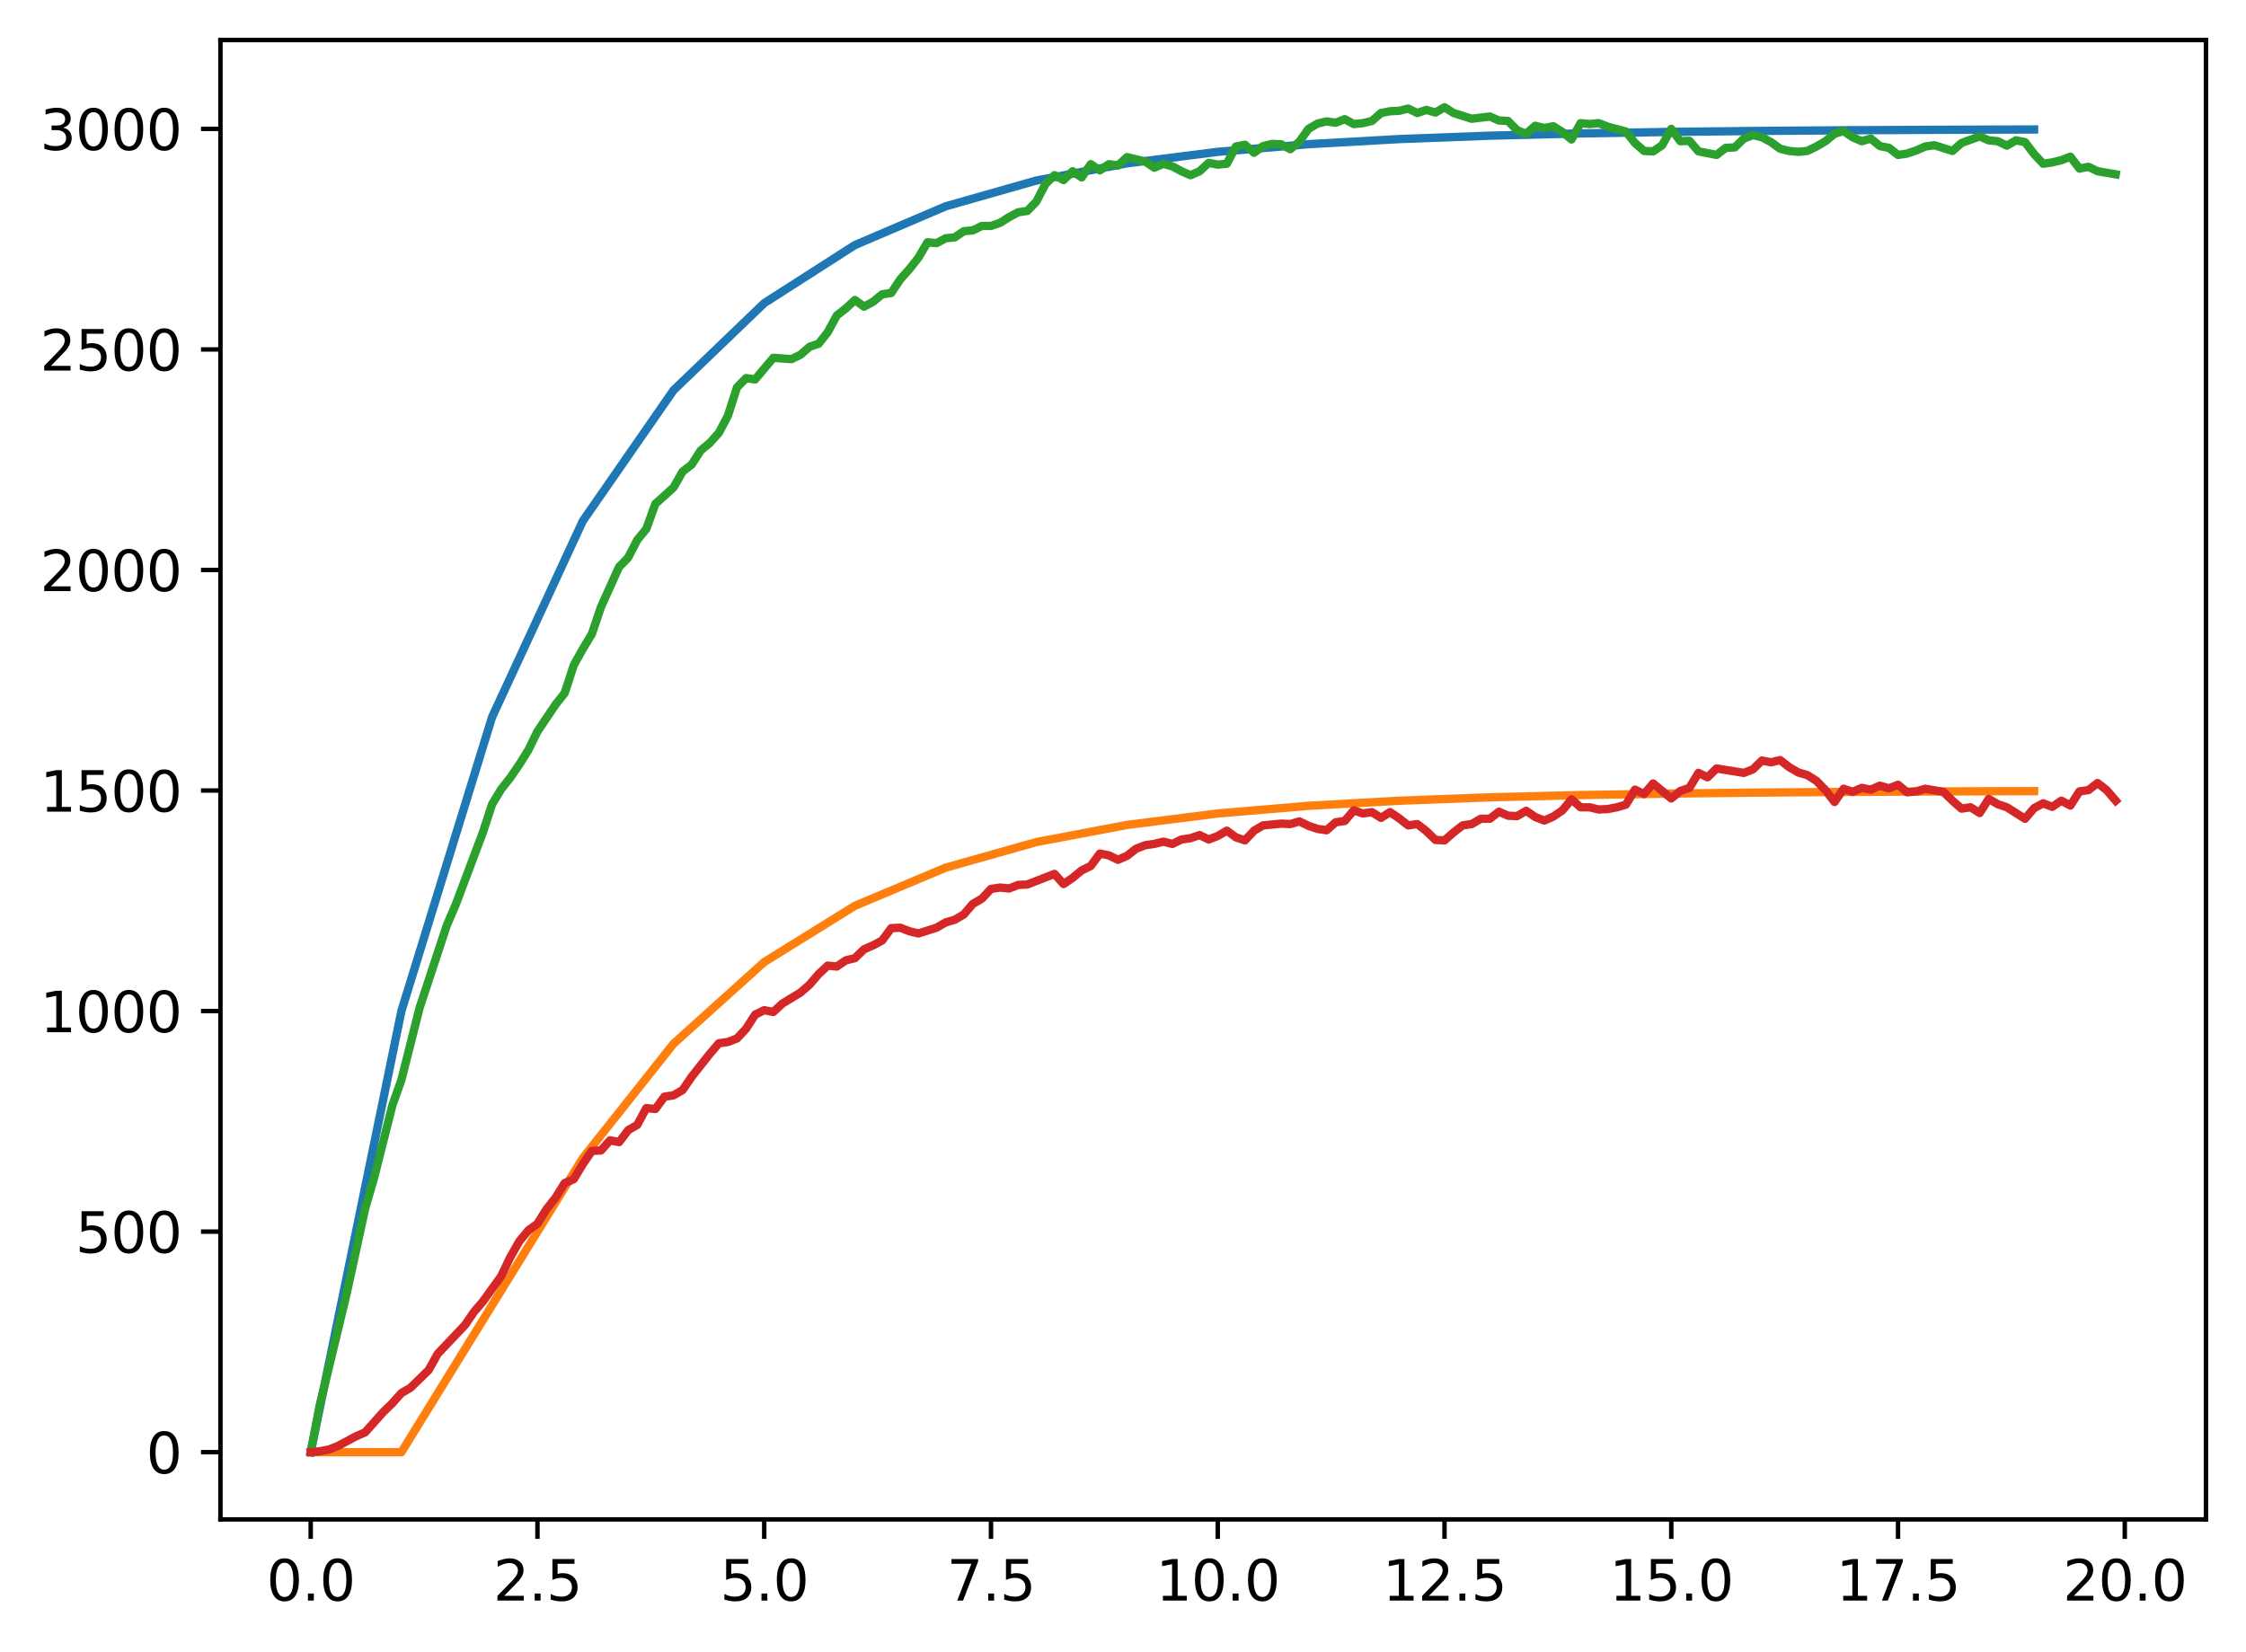<?xml version="1.0" encoding="utf-8" standalone="no"?>
<!DOCTYPE svg PUBLIC "-//W3C//DTD SVG 1.1//EN"
  "http://www.w3.org/Graphics/SVG/1.1/DTD/svg11.dtd">
<svg xmlns:xlink="http://www.w3.org/1999/xlink" width="403.97pt" height="297.19pt" viewBox="0 0 403.97 297.19" xmlns="http://www.w3.org/2000/svg" version="1.1">
 <defs>
  <style type="text/css">*{stroke-linejoin: round; stroke-linecap: butt}</style>
 </defs>
 <g id="figure_1">
  <g id="patch_1">
   <path d="M 0 297.19 
L 403.97 297.19 
L 403.97 0 
L 0 0 
z
" style="fill: #ffffff"/>
  </g>
  <g id="axes_1">
   <g id="patch_2">
    <path d="M 39.65 273.312 
L 396.77 273.312 
L 396.77 7.2 
L 39.65 7.2 
z
" style="fill: #ffffff"/>
   </g>
   <g id="matplotlib.axis_1">
    <g id="xtick_1">
     <g id="line2d_1">
      <defs>
       <path id="m6ecafbd547" d="M 0 0 
L 0 3.5 
" style="stroke: #000000; stroke-width: 0.8"/>
      </defs>
      <g>
       <use xlink:href="#m6ecafbd547" x="55.883" y="273.312" style="stroke: #000000; stroke-width: 0.8"/>
      </g>
     </g>
     <g id="text_1">
      <!-- 0.0 -->
      <g transform="translate(47.931 287.91) scale(0.1 -0.1)">
       <defs>
        <path id="DejaVuSans-30" d="M 2034 4250 
Q 1547 4250 1301 3770 
Q 1056 3291 1056 2328 
Q 1056 1369 1301 889 
Q 1547 409 2034 409 
Q 2525 409 2770 889 
Q 3016 1369 3016 2328 
Q 3016 3291 2770 3770 
Q 2525 4250 2034 4250 
z
M 2034 4750 
Q 2819 4750 3233 4129 
Q 3647 3509 3647 2328 
Q 3647 1150 3233 529 
Q 2819 -91 2034 -91 
Q 1250 -91 836 529 
Q 422 1150 422 2328 
Q 422 3509 836 4129 
Q 1250 4750 2034 4750 
z
" transform="scale(0.016)"/>
        <path id="DejaVuSans-2e" d="M 684 794 
L 1344 794 
L 1344 0 
L 684 0 
L 684 794 
z
" transform="scale(0.016)"/>
       </defs>
       <use xlink:href="#DejaVuSans-30"/>
       <use xlink:href="#DejaVuSans-2e" transform="translate(63.623 0)"/>
       <use xlink:href="#DejaVuSans-30" transform="translate(95.41 0)"/>
      </g>
     </g>
    </g>
    <g id="xtick_2">
     <g id="line2d_2">
      <g>
       <use xlink:href="#m6ecafbd547" x="96.668" y="273.312" style="stroke: #000000; stroke-width: 0.8"/>
      </g>
     </g>
     <g id="text_2">
      <!-- 2.5 -->
      <g transform="translate(88.717 287.91) scale(0.1 -0.1)">
       <defs>
        <path id="DejaVuSans-32" d="M 1228 531 
L 3431 531 
L 3431 0 
L 469 0 
L 469 531 
Q 828 903 1448 1529 
Q 2069 2156 2228 2338 
Q 2531 2678 2651 2914 
Q 2772 3150 2772 3378 
Q 2772 3750 2511 3984 
Q 2250 4219 1831 4219 
Q 1534 4219 1204 4116 
Q 875 4013 500 3803 
L 500 4441 
Q 881 4594 1212 4672 
Q 1544 4750 1819 4750 
Q 2544 4750 2975 4387 
Q 3406 4025 3406 3419 
Q 3406 3131 3298 2873 
Q 3191 2616 2906 2266 
Q 2828 2175 2409 1742 
Q 1991 1309 1228 531 
z
" transform="scale(0.016)"/>
        <path id="DejaVuSans-35" d="M 691 4666 
L 3169 4666 
L 3169 4134 
L 1269 4134 
L 1269 2991 
Q 1406 3038 1543 3061 
Q 1681 3084 1819 3084 
Q 2600 3084 3056 2656 
Q 3513 2228 3513 1497 
Q 3513 744 3044 326 
Q 2575 -91 1722 -91 
Q 1428 -91 1123 -41 
Q 819 9 494 109 
L 494 744 
Q 775 591 1075 516 
Q 1375 441 1709 441 
Q 2250 441 2565 725 
Q 2881 1009 2881 1497 
Q 2881 1984 2565 2268 
Q 2250 2553 1709 2553 
Q 1456 2553 1204 2497 
Q 953 2441 691 2322 
L 691 4666 
z
" transform="scale(0.016)"/>
       </defs>
       <use xlink:href="#DejaVuSans-32"/>
       <use xlink:href="#DejaVuSans-2e" transform="translate(63.623 0)"/>
       <use xlink:href="#DejaVuSans-35" transform="translate(95.41 0)"/>
      </g>
     </g>
    </g>
    <g id="xtick_3">
     <g id="line2d_3">
      <g>
       <use xlink:href="#m6ecafbd547" x="137.454" y="273.312" style="stroke: #000000; stroke-width: 0.8"/>
      </g>
     </g>
     <g id="text_3">
      <!-- 5.0 -->
      <g transform="translate(129.503 287.91) scale(0.1 -0.1)">
       <use xlink:href="#DejaVuSans-35"/>
       <use xlink:href="#DejaVuSans-2e" transform="translate(63.623 0)"/>
       <use xlink:href="#DejaVuSans-30" transform="translate(95.41 0)"/>
      </g>
     </g>
    </g>
    <g id="xtick_4">
     <g id="line2d_4">
      <g>
       <use xlink:href="#m6ecafbd547" x="178.24" y="273.312" style="stroke: #000000; stroke-width: 0.8"/>
      </g>
     </g>
     <g id="text_4">
      <!-- 7.5 -->
      <g transform="translate(170.288 287.91) scale(0.1 -0.1)">
       <defs>
        <path id="DejaVuSans-37" d="M 525 4666 
L 3525 4666 
L 3525 4397 
L 1831 0 
L 1172 0 
L 2766 4134 
L 525 4134 
L 525 4666 
z
" transform="scale(0.016)"/>
       </defs>
       <use xlink:href="#DejaVuSans-37"/>
       <use xlink:href="#DejaVuSans-2e" transform="translate(63.623 0)"/>
       <use xlink:href="#DejaVuSans-35" transform="translate(95.41 0)"/>
      </g>
     </g>
    </g>
    <g id="xtick_5">
     <g id="line2d_5">
      <g>
       <use xlink:href="#m6ecafbd547" x="219.026" y="273.312" style="stroke: #000000; stroke-width: 0.8"/>
      </g>
     </g>
     <g id="text_5">
      <!-- 10.0 -->
      <g transform="translate(207.893 287.91) scale(0.1 -0.1)">
       <defs>
        <path id="DejaVuSans-31" d="M 794 531 
L 1825 531 
L 1825 4091 
L 703 3866 
L 703 4441 
L 1819 4666 
L 2450 4666 
L 2450 531 
L 3481 531 
L 3481 0 
L 794 0 
L 794 531 
z
" transform="scale(0.016)"/>
       </defs>
       <use xlink:href="#DejaVuSans-31"/>
       <use xlink:href="#DejaVuSans-30" transform="translate(63.623 0)"/>
       <use xlink:href="#DejaVuSans-2e" transform="translate(127.246 0)"/>
       <use xlink:href="#DejaVuSans-30" transform="translate(159.033 0)"/>
      </g>
     </g>
    </g>
    <g id="xtick_6">
     <g id="line2d_6">
      <g>
       <use xlink:href="#m6ecafbd547" x="259.811" y="273.312" style="stroke: #000000; stroke-width: 0.8"/>
      </g>
     </g>
     <g id="text_6">
      <!-- 12.5 -->
      <g transform="translate(248.679 287.91) scale(0.1 -0.1)">
       <use xlink:href="#DejaVuSans-31"/>
       <use xlink:href="#DejaVuSans-32" transform="translate(63.623 0)"/>
       <use xlink:href="#DejaVuSans-2e" transform="translate(127.246 0)"/>
       <use xlink:href="#DejaVuSans-35" transform="translate(159.033 0)"/>
      </g>
     </g>
    </g>
    <g id="xtick_7">
     <g id="line2d_7">
      <g>
       <use xlink:href="#m6ecafbd547" x="300.597" y="273.312" style="stroke: #000000; stroke-width: 0.8"/>
      </g>
     </g>
     <g id="text_7">
      <!-- 15.0 -->
      <g transform="translate(289.464 287.91) scale(0.1 -0.1)">
       <use xlink:href="#DejaVuSans-31"/>
       <use xlink:href="#DejaVuSans-35" transform="translate(63.623 0)"/>
       <use xlink:href="#DejaVuSans-2e" transform="translate(127.246 0)"/>
       <use xlink:href="#DejaVuSans-30" transform="translate(159.033 0)"/>
      </g>
     </g>
    </g>
    <g id="xtick_8">
     <g id="line2d_8">
      <g>
       <use xlink:href="#m6ecafbd547" x="341.383" y="273.312" style="stroke: #000000; stroke-width: 0.8"/>
      </g>
     </g>
     <g id="text_8">
      <!-- 17.5 -->
      <g transform="translate(330.25 287.91) scale(0.1 -0.1)">
       <use xlink:href="#DejaVuSans-31"/>
       <use xlink:href="#DejaVuSans-37" transform="translate(63.623 0)"/>
       <use xlink:href="#DejaVuSans-2e" transform="translate(127.246 0)"/>
       <use xlink:href="#DejaVuSans-35" transform="translate(159.033 0)"/>
      </g>
     </g>
    </g>
    <g id="xtick_9">
     <g id="line2d_9">
      <g>
       <use xlink:href="#m6ecafbd547" x="382.169" y="273.312" style="stroke: #000000; stroke-width: 0.8"/>
      </g>
     </g>
     <g id="text_9">
      <!-- 20.0 -->
      <g transform="translate(371.036 287.91) scale(0.1 -0.1)">
       <use xlink:href="#DejaVuSans-32"/>
       <use xlink:href="#DejaVuSans-30" transform="translate(63.623 0)"/>
       <use xlink:href="#DejaVuSans-2e" transform="translate(127.246 0)"/>
       <use xlink:href="#DejaVuSans-30" transform="translate(159.033 0)"/>
      </g>
     </g>
    </g>
   </g>
   <g id="matplotlib.axis_2">
    <g id="ytick_1">
     <g id="line2d_10">
      <defs>
       <path id="md02f4b1e13" d="M 0 0 
L -3.5 0 
" style="stroke: #000000; stroke-width: 0.8"/>
      </defs>
      <g>
       <use xlink:href="#md02f4b1e13" x="39.65" y="261.216" style="stroke: #000000; stroke-width: 0.8"/>
      </g>
     </g>
     <g id="text_10">
      <!-- 0 -->
      <g transform="translate(26.288 265.015) scale(0.1 -0.1)">
       <use xlink:href="#DejaVuSans-30"/>
      </g>
     </g>
    </g>
    <g id="ytick_2">
     <g id="line2d_11">
      <g>
       <use xlink:href="#md02f4b1e13" x="39.65" y="221.544" style="stroke: #000000; stroke-width: 0.8"/>
      </g>
     </g>
     <g id="text_11">
      <!-- 500 -->
      <g transform="translate(13.562 225.343) scale(0.1 -0.1)">
       <use xlink:href="#DejaVuSans-35"/>
       <use xlink:href="#DejaVuSans-30" transform="translate(63.623 0)"/>
       <use xlink:href="#DejaVuSans-30" transform="translate(127.246 0)"/>
      </g>
     </g>
    </g>
    <g id="ytick_3">
     <g id="line2d_12">
      <g>
       <use xlink:href="#md02f4b1e13" x="39.65" y="181.872" style="stroke: #000000; stroke-width: 0.8"/>
      </g>
     </g>
     <g id="text_12">
      <!-- 1000 -->
      <g transform="translate(7.2 185.671) scale(0.1 -0.1)">
       <use xlink:href="#DejaVuSans-31"/>
       <use xlink:href="#DejaVuSans-30" transform="translate(63.623 0)"/>
       <use xlink:href="#DejaVuSans-30" transform="translate(127.246 0)"/>
       <use xlink:href="#DejaVuSans-30" transform="translate(190.869 0)"/>
      </g>
     </g>
    </g>
    <g id="ytick_4">
     <g id="line2d_13">
      <g>
       <use xlink:href="#md02f4b1e13" x="39.65" y="142.2" style="stroke: #000000; stroke-width: 0.8"/>
      </g>
     </g>
     <g id="text_13">
      <!-- 1500 -->
      <g transform="translate(7.2 145.999) scale(0.1 -0.1)">
       <use xlink:href="#DejaVuSans-31"/>
       <use xlink:href="#DejaVuSans-35" transform="translate(63.623 0)"/>
       <use xlink:href="#DejaVuSans-30" transform="translate(127.246 0)"/>
       <use xlink:href="#DejaVuSans-30" transform="translate(190.869 0)"/>
      </g>
     </g>
    </g>
    <g id="ytick_5">
     <g id="line2d_14">
      <g>
       <use xlink:href="#md02f4b1e13" x="39.65" y="102.528" style="stroke: #000000; stroke-width: 0.8"/>
      </g>
     </g>
     <g id="text_14">
      <!-- 2000 -->
      <g transform="translate(7.2 106.327) scale(0.1 -0.1)">
       <use xlink:href="#DejaVuSans-32"/>
       <use xlink:href="#DejaVuSans-30" transform="translate(63.623 0)"/>
       <use xlink:href="#DejaVuSans-30" transform="translate(127.246 0)"/>
       <use xlink:href="#DejaVuSans-30" transform="translate(190.869 0)"/>
      </g>
     </g>
    </g>
    <g id="ytick_6">
     <g id="line2d_15">
      <g>
       <use xlink:href="#md02f4b1e13" x="39.65" y="62.856" style="stroke: #000000; stroke-width: 0.8"/>
      </g>
     </g>
     <g id="text_15">
      <!-- 2500 -->
      <g transform="translate(7.2 66.655) scale(0.1 -0.1)">
       <use xlink:href="#DejaVuSans-32"/>
       <use xlink:href="#DejaVuSans-35" transform="translate(63.623 0)"/>
       <use xlink:href="#DejaVuSans-30" transform="translate(127.246 0)"/>
       <use xlink:href="#DejaVuSans-30" transform="translate(190.869 0)"/>
      </g>
     </g>
    </g>
    <g id="ytick_7">
     <g id="line2d_16">
      <g>
       <use xlink:href="#md02f4b1e13" x="39.65" y="23.184" style="stroke: #000000; stroke-width: 0.8"/>
      </g>
     </g>
     <g id="text_16">
      <!-- 3000 -->
      <g transform="translate(7.2 26.983) scale(0.1 -0.1)">
       <defs>
        <path id="DejaVuSans-33" d="M 2597 2516 
Q 3050 2419 3304 2112 
Q 3559 1806 3559 1356 
Q 3559 666 3084 287 
Q 2609 -91 1734 -91 
Q 1441 -91 1130 -33 
Q 819 25 488 141 
L 488 750 
Q 750 597 1062 519 
Q 1375 441 1716 441 
Q 2309 441 2620 675 
Q 2931 909 2931 1356 
Q 2931 1769 2642 2001 
Q 2353 2234 1838 2234 
L 1294 2234 
L 1294 2753 
L 1863 2753 
Q 2328 2753 2575 2939 
Q 2822 3125 2822 3475 
Q 2822 3834 2567 4026 
Q 2313 4219 1838 4219 
Q 1578 4219 1281 4162 
Q 984 4106 628 3988 
L 628 4550 
Q 988 4650 1302 4700 
Q 1616 4750 1894 4750 
Q 2613 4750 3031 4423 
Q 3450 4097 3450 3541 
Q 3450 3153 3228 2886 
Q 3006 2619 2597 2516 
z
" transform="scale(0.016)"/>
       </defs>
       <use xlink:href="#DejaVuSans-33"/>
       <use xlink:href="#DejaVuSans-30" transform="translate(63.623 0)"/>
       <use xlink:href="#DejaVuSans-30" transform="translate(127.246 0)"/>
       <use xlink:href="#DejaVuSans-30" transform="translate(190.869 0)"/>
      </g>
     </g>
    </g>
   </g>
   <g id="line2d_17">
    <path d="M 55.883 261.216 
L 72.197 181.872 
L 88.511 128.976 
L 104.826 93.712 
L 121.14 70.203 
L 137.454 54.53 
L 153.769 44.081 
L 170.083 37.115 
L 186.397 32.472 
L 202.711 29.376 
L 219.026 27.312 
L 235.34 25.936 
L 251.654 25.018 
L 267.969 24.407 
L 284.283 23.999 
L 300.597 23.727 
L 316.912 23.546 
L 333.226 23.425 
L 349.54 23.345 
L 365.854 23.291 
" clip-path="url(#p391d061845)" style="fill: none; stroke: #1f77b4; stroke-width: 1.5; stroke-linecap: square"/>
   </g>
   <g id="line2d_18">
    <path d="M 55.883 261.216 
L 72.197 261.216 
L 88.511 234.768 
L 104.826 208.32 
L 121.14 187.749 
L 137.454 173.056 
L 153.769 162.934 
L 170.083 156.077 
L 186.397 151.469 
L 202.711 148.386 
L 219.026 146.326 
L 235.34 144.951 
L 251.654 144.034 
L 267.969 143.423 
L 284.283 143.015 
L 300.597 142.744 
L 316.912 142.562 
L 333.226 142.442 
L 349.54 142.361 
L 365.854 142.307 
" clip-path="url(#p391d061845)" style="fill: none; stroke: #ff7f0e; stroke-width: 1.5; stroke-linecap: square"/>
   </g>
   <g id="line2d_19">
    <path d="M 55.883 261.216 
L 57.514 252.726 
L 60.777 239.238 
L 62.408 232.414 
L 65.671 217.418 
L 67.303 211.785 
L 70.566 198.852 
L 72.197 194.25 
L 75.46 181.317 
L 80.354 166.479 
L 81.986 162.671 
L 86.88 149.658 
L 88.511 144.66 
L 90.143 141.962 
L 91.774 139.899 
L 93.406 137.519 
L 95.037 134.9 
L 96.668 131.568 
L 99.931 126.728 
L 101.563 124.665 
L 103.194 119.666 
L 104.826 116.73 
L 106.457 114.033 
L 108.088 109.193 
L 111.351 101.972 
L 112.983 100.306 
L 114.614 97.133 
L 116.246 95.149 
L 117.877 90.626 
L 121.14 87.691 
L 122.771 84.834 
L 124.403 83.565 
L 126.034 81.026 
L 127.666 79.677 
L 129.297 77.852 
L 130.929 74.757 
L 132.56 69.679 
L 134.191 68.013 
L 135.823 68.251 
L 139.086 64.363 
L 142.349 64.601 
L 143.98 63.808 
L 145.611 62.38 
L 147.243 61.824 
L 148.874 59.761 
L 150.506 56.746 
L 152.137 55.477 
L 153.769 53.969 
L 155.4 55.16 
L 157.031 54.287 
L 158.663 52.938 
L 160.294 52.7 
L 161.926 50.24 
L 163.557 48.415 
L 165.189 46.352 
L 166.82 43.575 
L 168.451 43.734 
L 170.083 42.861 
L 171.714 42.702 
L 173.346 41.592 
L 174.977 41.433 
L 176.609 40.64 
L 178.24 40.64 
L 179.871 40.084 
L 181.503 39.053 
L 183.134 38.18 
L 184.766 37.942 
L 186.397 36.276 
L 188.029 33.102 
L 189.66 31.515 
L 191.291 32.388 
L 192.923 30.801 
L 194.554 31.912 
L 196.186 29.531 
L 197.817 30.642 
L 199.449 29.531 
L 201.08 29.769 
L 202.711 28.262 
L 205.974 29.055 
L 207.606 30.166 
L 209.237 29.452 
L 210.869 29.928 
L 212.5 30.801 
L 214.131 31.515 
L 215.763 30.801 
L 217.394 29.293 
L 219.026 29.611 
L 220.657 29.452 
L 222.289 26.358 
L 223.92 26.04 
L 225.551 27.468 
L 227.183 26.278 
L 228.814 25.882 
L 230.446 25.961 
L 232.077 26.834 
L 233.709 25.485 
L 235.34 23.184 
L 236.971 22.232 
L 238.603 21.835 
L 240.234 22.073 
L 241.866 21.438 
L 243.497 22.311 
L 245.129 22.152 
L 246.76 21.756 
L 248.391 20.327 
L 250.023 20.01 
L 251.654 19.931 
L 253.286 19.534 
L 254.917 20.327 
L 256.549 19.772 
L 258.18 20.248 
L 259.811 19.296 
L 261.443 20.327 
L 264.706 21.359 
L 267.969 20.962 
L 269.6 21.676 
L 271.231 21.756 
L 272.863 23.422 
L 274.494 24.057 
L 276.126 22.628 
L 277.757 23.025 
L 279.389 22.708 
L 281.02 23.739 
L 282.651 25.088 
L 284.283 22.152 
L 285.914 22.311 
L 287.546 22.152 
L 289.177 22.787 
L 292.44 23.66 
L 294.071 25.723 
L 295.703 27.151 
L 297.334 27.23 
L 298.966 26.12 
L 300.597 23.184 
L 302.229 25.405 
L 303.86 25.326 
L 305.491 27.23 
L 308.754 27.865 
L 310.386 26.596 
L 312.017 26.516 
L 313.649 24.929 
L 315.28 24.295 
L 316.912 24.691 
L 318.543 25.564 
L 320.174 26.754 
L 321.806 27.151 
L 323.437 27.31 
L 325.069 27.151 
L 326.7 26.358 
L 328.332 25.405 
L 329.963 24.057 
L 331.594 23.581 
L 333.226 24.691 
L 334.857 25.405 
L 336.489 24.929 
L 338.12 26.278 
L 339.752 26.596 
L 341.383 27.865 
L 343.014 27.627 
L 344.646 27.072 
L 346.277 26.358 
L 347.909 26.12 
L 351.172 27.151 
L 352.803 25.723 
L 356.066 24.533 
L 357.697 25.247 
L 359.329 25.405 
L 360.96 26.199 
L 362.592 25.247 
L 364.223 25.564 
L 365.854 27.706 
L 367.486 29.452 
L 369.117 29.214 
L 370.749 28.817 
L 372.38 28.183 
L 374.012 30.325 
L 375.643 30.007 
L 377.274 30.801 
L 380.537 31.356 
L 380.537 31.356 
" clip-path="url(#p391d061845)" style="fill: none; stroke: #2ca02c; stroke-width: 1.5; stroke-linecap: square"/>
   </g>
   <g id="line2d_20">
    <path d="M 55.883 261.216 
L 57.514 261.057 
L 59.146 260.74 
L 60.777 260.105 
L 64.04 258.36 
L 65.671 257.646 
L 68.934 253.996 
L 70.566 252.409 
L 72.197 250.584 
L 73.828 249.632 
L 77.091 246.458 
L 78.723 243.522 
L 83.617 238.365 
L 85.248 235.985 
L 86.88 234.08 
L 90.143 229.558 
L 91.774 226.146 
L 93.406 223.29 
L 95.037 221.306 
L 96.668 220.116 
L 98.3 217.497 
L 99.931 215.434 
L 101.563 212.816 
L 103.194 212.102 
L 104.826 209.404 
L 106.457 207.024 
L 108.088 206.945 
L 109.72 205.12 
L 111.351 205.437 
L 112.983 203.295 
L 114.614 202.343 
L 116.246 199.328 
L 117.877 199.486 
L 119.508 197.265 
L 121.14 197.027 
L 122.771 196.075 
L 124.403 193.694 
L 127.666 189.568 
L 129.297 187.664 
L 130.929 187.426 
L 132.56 186.791 
L 134.191 185.046 
L 135.823 182.507 
L 137.454 181.713 
L 139.086 182.031 
L 140.717 180.523 
L 143.98 178.54 
L 145.611 177.111 
L 147.243 175.207 
L 148.874 173.7 
L 150.506 173.858 
L 152.137 172.747 
L 153.769 172.351 
L 155.4 170.764 
L 157.031 170.05 
L 158.663 169.177 
L 160.294 166.955 
L 161.926 166.876 
L 163.557 167.511 
L 165.189 167.907 
L 168.451 166.876 
L 170.083 165.924 
L 171.714 165.448 
L 173.346 164.496 
L 174.977 162.591 
L 176.609 161.639 
L 178.24 159.894 
L 179.871 159.656 
L 181.503 159.814 
L 183.134 159.18 
L 184.766 159.1 
L 189.66 157.196 
L 191.291 159.021 
L 192.923 157.91 
L 194.554 156.561 
L 196.186 155.768 
L 197.817 153.546 
L 199.449 153.864 
L 201.08 154.657 
L 202.711 153.943 
L 204.343 152.673 
L 205.974 152.039 
L 207.606 151.801 
L 209.237 151.404 
L 210.869 151.801 
L 212.5 151.007 
L 214.131 150.769 
L 215.763 150.214 
L 217.394 151.007 
L 219.026 150.372 
L 220.657 149.42 
L 222.289 150.61 
L 223.92 151.166 
L 225.551 149.42 
L 227.183 148.468 
L 230.446 148.151 
L 232.077 148.23 
L 233.709 147.754 
L 235.34 148.547 
L 236.971 149.103 
L 238.603 149.341 
L 240.234 147.913 
L 241.866 147.675 
L 243.497 145.77 
L 245.129 146.326 
L 246.76 146.088 
L 248.391 147.119 
L 250.023 146.088 
L 251.654 147.199 
L 253.286 148.468 
L 254.917 148.23 
L 256.549 149.5 
L 258.18 151.086 
L 259.811 151.166 
L 261.443 149.738 
L 263.074 148.468 
L 264.706 148.23 
L 266.337 147.278 
L 267.969 147.278 
L 269.6 146.008 
L 271.231 146.723 
L 272.863 146.802 
L 274.494 145.85 
L 276.126 146.961 
L 277.757 147.595 
L 279.389 146.881 
L 281.02 145.77 
L 282.651 143.787 
L 284.283 145.215 
L 285.914 145.215 
L 287.546 145.612 
L 289.177 145.532 
L 290.809 145.215 
L 292.44 144.739 
L 294.071 142.041 
L 295.703 142.835 
L 297.334 140.93 
L 300.597 143.628 
L 302.229 142.279 
L 303.86 141.724 
L 305.491 139.026 
L 307.123 139.82 
L 308.754 138.233 
L 313.649 139.026 
L 315.28 138.391 
L 316.912 136.805 
L 318.543 137.122 
L 320.174 136.725 
L 321.806 137.995 
L 323.437 138.947 
L 325.069 139.423 
L 326.7 140.454 
L 328.332 142.121 
L 329.963 144.263 
L 331.594 141.883 
L 333.226 142.438 
L 334.857 141.724 
L 336.489 142.041 
L 338.12 141.327 
L 339.752 141.803 
L 341.383 141.168 
L 343.014 142.517 
L 344.646 142.359 
L 346.277 141.883 
L 349.54 142.438 
L 351.172 144.025 
L 352.803 145.453 
L 354.434 145.215 
L 356.066 146.246 
L 357.697 143.707 
L 359.329 144.66 
L 360.96 145.215 
L 364.223 147.278 
L 365.854 145.374 
L 367.486 144.501 
L 369.117 145.136 
L 370.749 144.025 
L 372.38 144.898 
L 374.012 142.359 
L 375.643 142.121 
L 377.274 140.851 
L 378.906 142.121 
L 380.537 144.025 
L 380.537 144.025 
" clip-path="url(#p391d061845)" style="fill: none; stroke: #d62728; stroke-width: 1.5; stroke-linecap: square"/>
   </g>
   <g id="patch_3">
    <path d="M 39.65 273.312 
L 39.65 7.2 
" style="fill: none; stroke: #000000; stroke-width: 0.8; stroke-linejoin: miter; stroke-linecap: square"/>
   </g>
   <g id="patch_4">
    <path d="M 396.77 273.312 
L 396.77 7.2 
" style="fill: none; stroke: #000000; stroke-width: 0.8; stroke-linejoin: miter; stroke-linecap: square"/>
   </g>
   <g id="patch_5">
    <path d="M 39.65 273.312 
L 396.77 273.312 
" style="fill: none; stroke: #000000; stroke-width: 0.8; stroke-linejoin: miter; stroke-linecap: square"/>
   </g>
   <g id="patch_6">
    <path d="M 39.65 7.2 
L 396.77 7.2 
" style="fill: none; stroke: #000000; stroke-width: 0.8; stroke-linejoin: miter; stroke-linecap: square"/>
   </g>
  </g>
 </g>
 <defs>
  <clipPath id="p391d061845">
   <rect x="39.65" y="7.2" width="357.12" height="266.112"/>
  </clipPath>
 </defs>
</svg>
